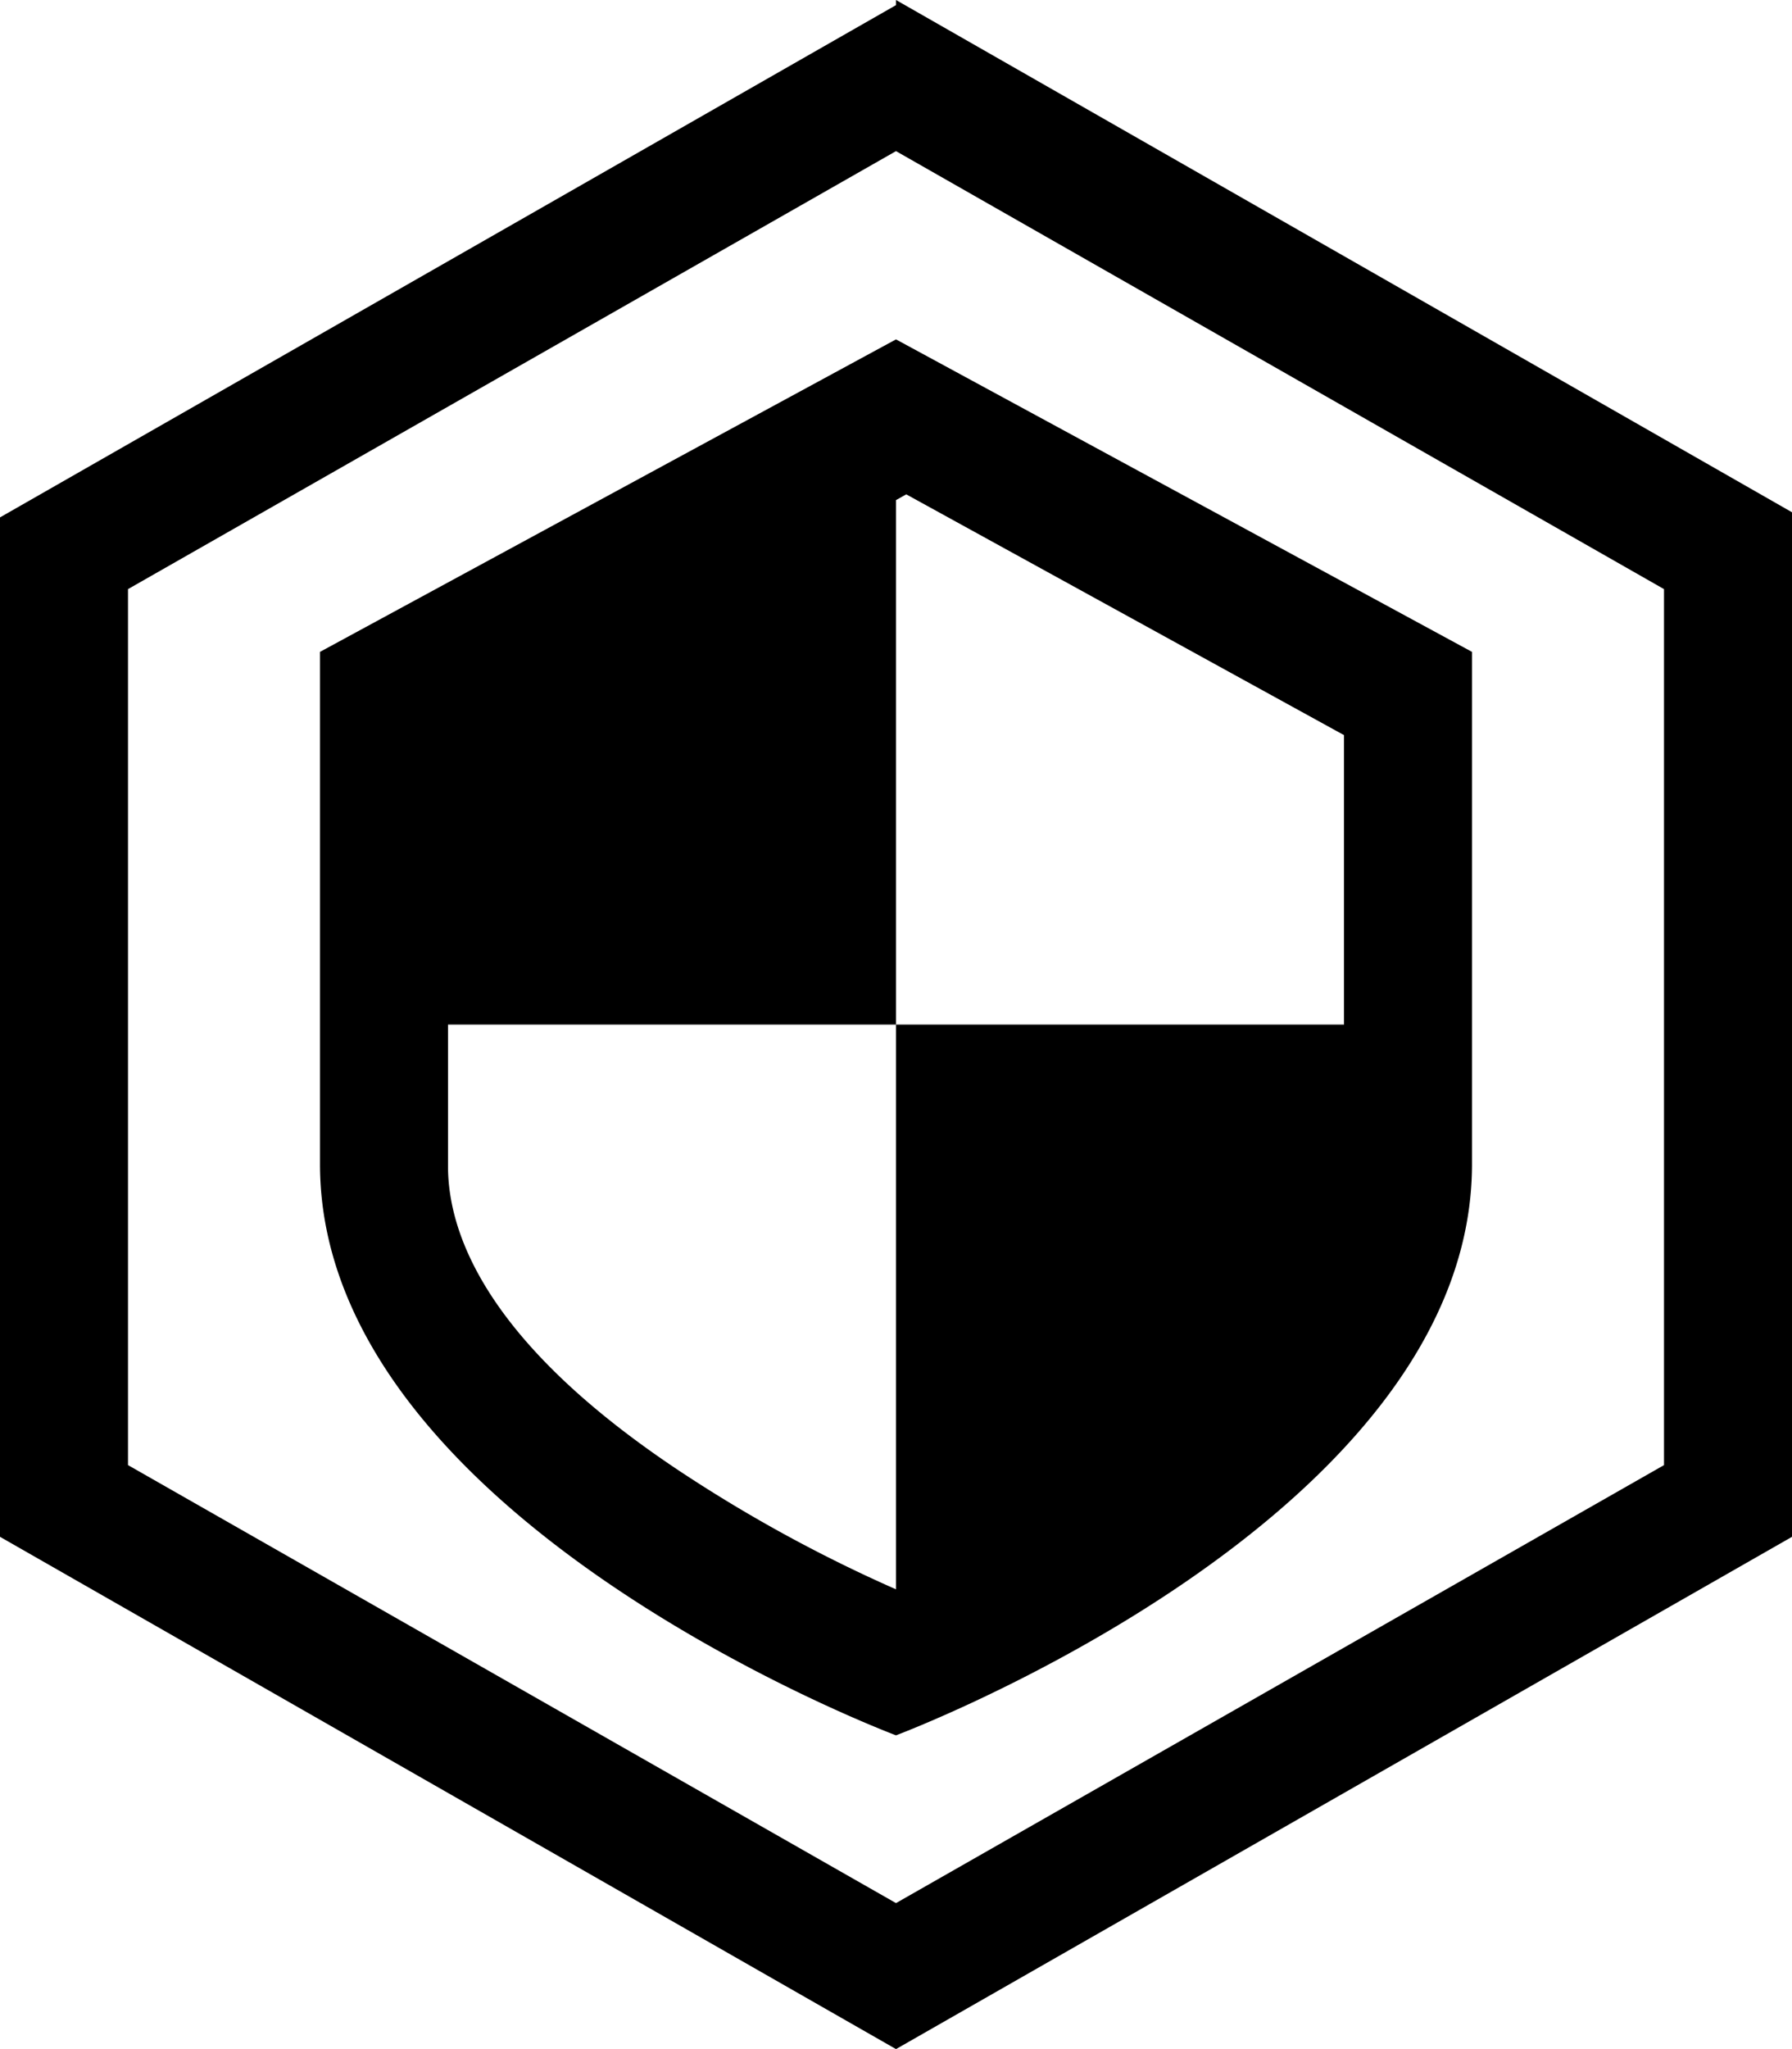 <svg xmlns="http://www.w3.org/2000/svg" viewBox="0 0 28 32"><title>Spectrum_ProtectPlus</title><g id="Layer_1" data-name="Layer 1"><path d="M14,2.36,26,9.2V22.88L14,29.72,2,22.88V9.2L14,2.36M14,.08l-14,8V24l14,8,14-8v-16l-14-8Z"/><path d="M14,5.3,5,10.18v8c0,5.55,9,8.92,9,8.92s9-3.37,9-8.92v-8ZM10.66,23C7.63,21,7,19.29,7,18.21V16h7V7.81l.16-.09L21,11.48V16H14v8.82A22.72,22.72,0,0,1,10.66,23Z"/></g></svg>
